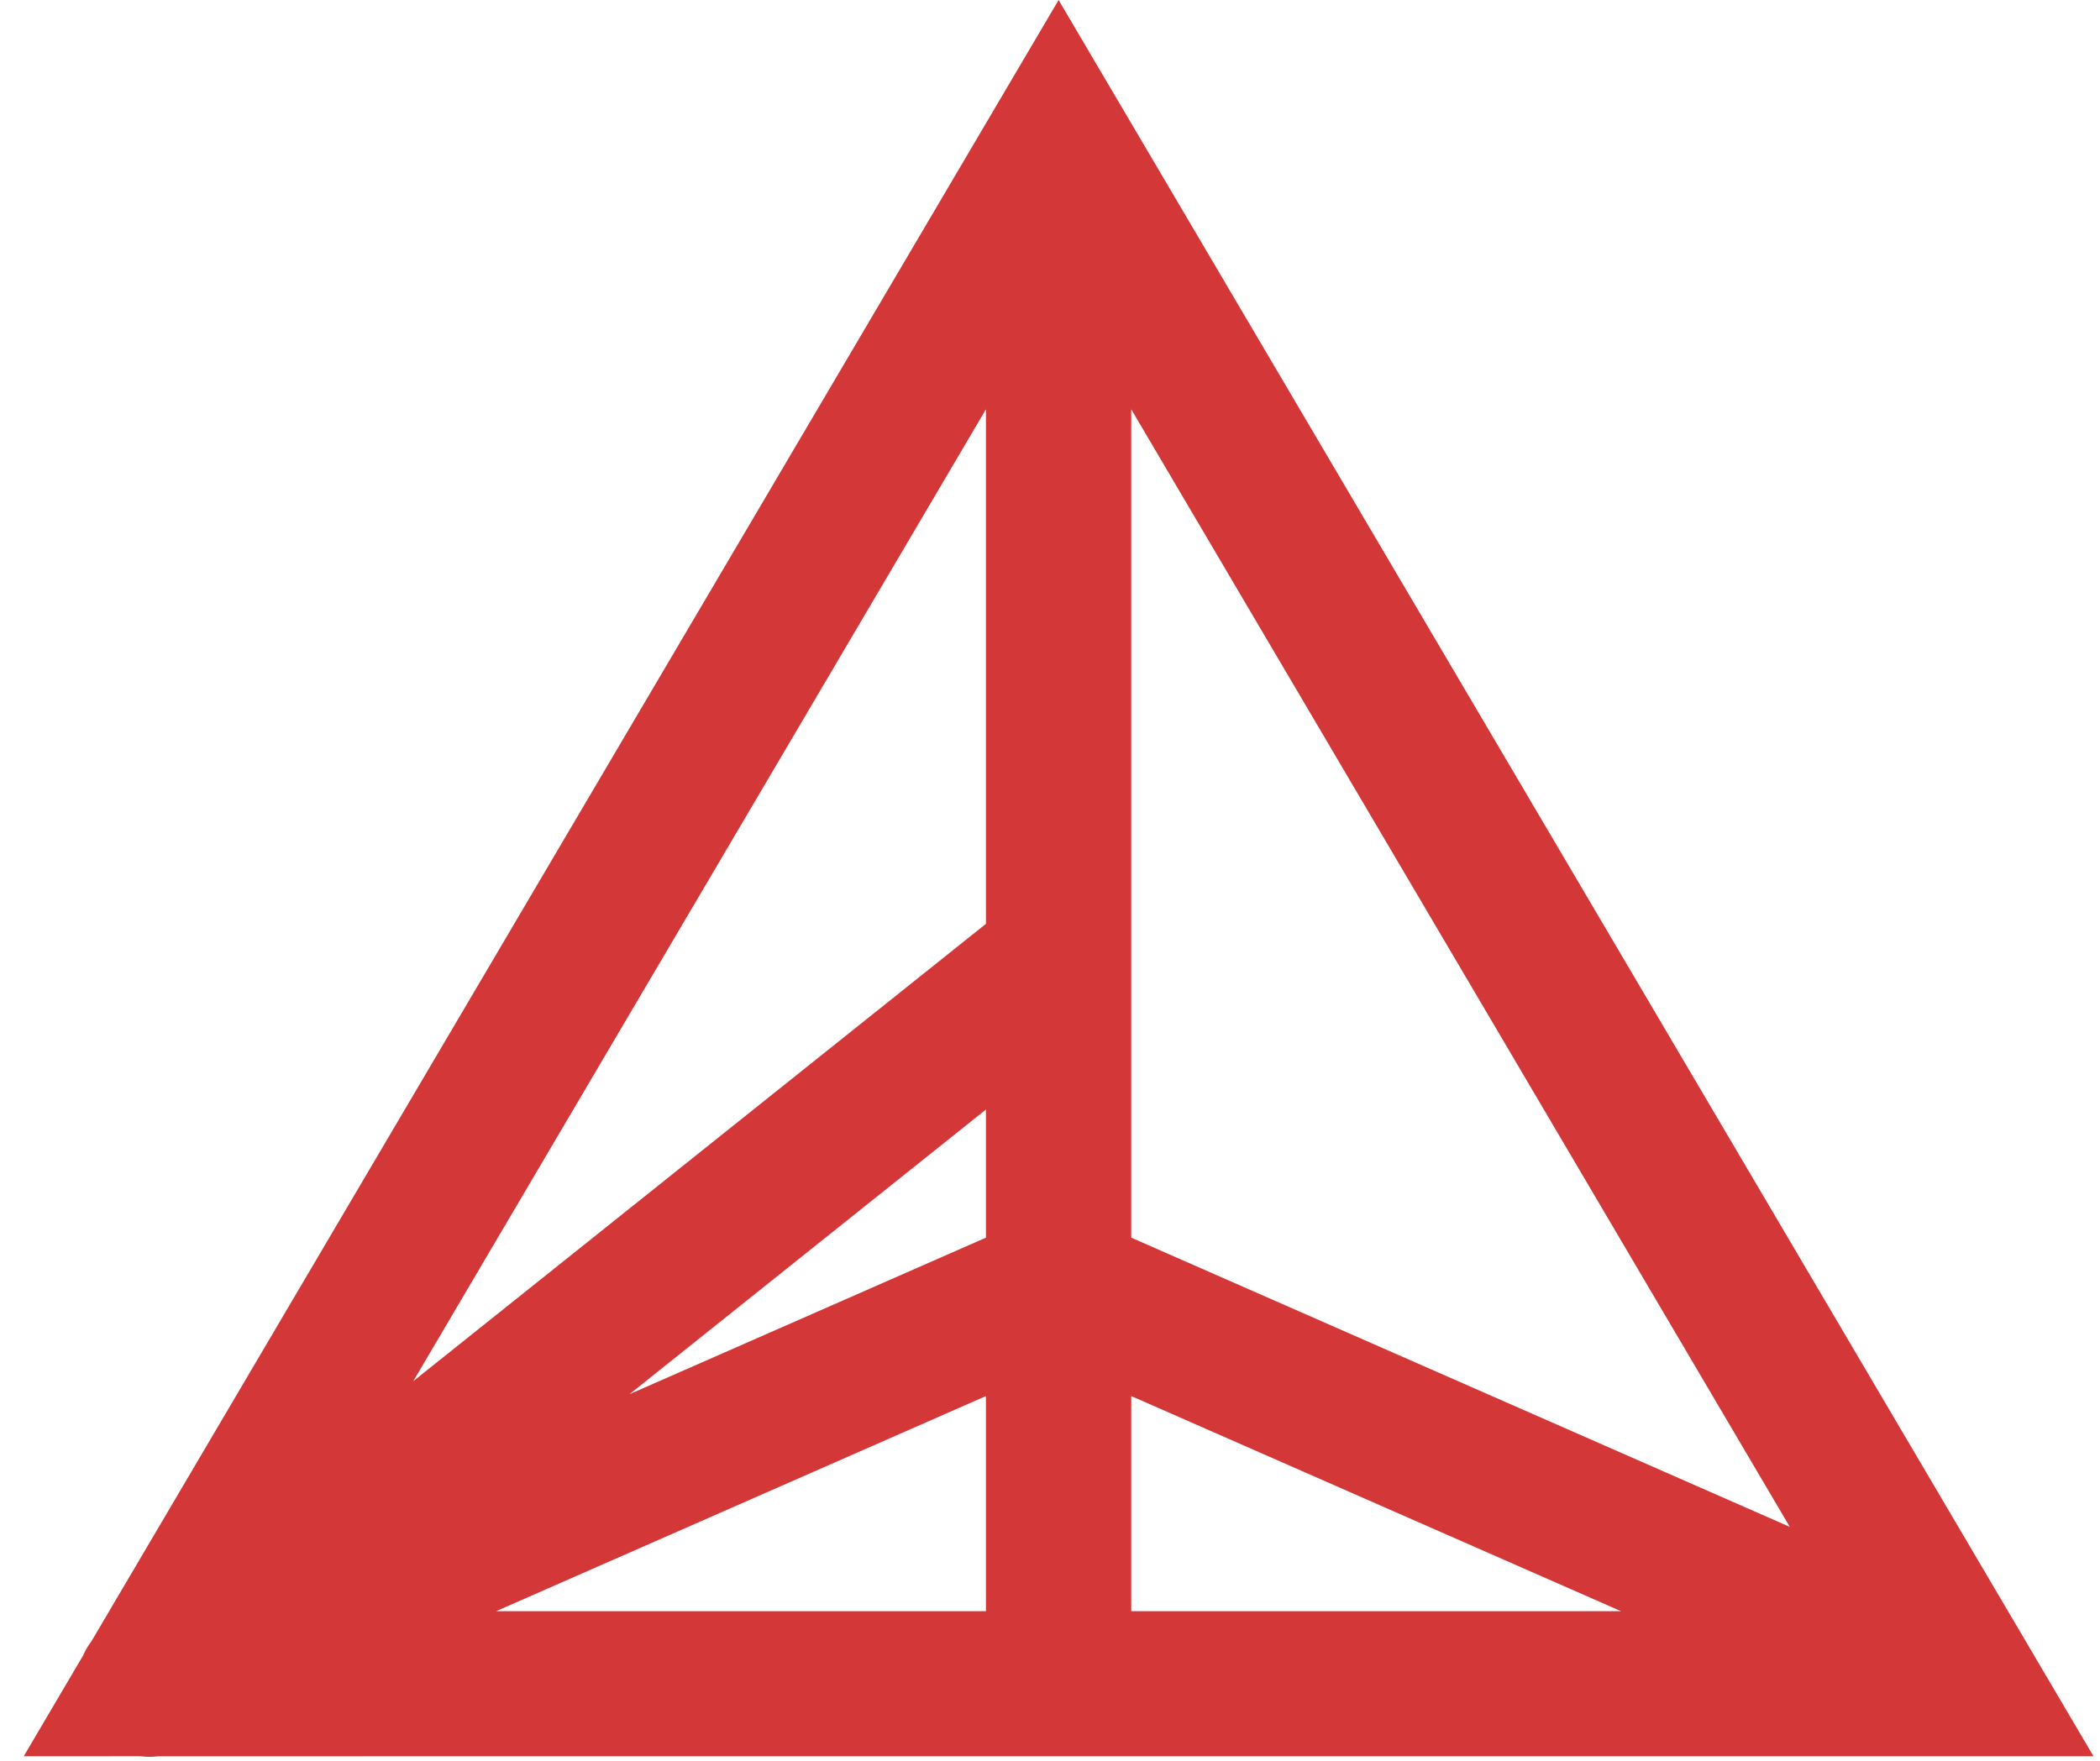 <?xml version="1.0" encoding="UTF-8"?>
<svg width="62px" height="52px" viewBox="0 0 62 52" version="1.1" xmlns="http://www.w3.org/2000/svg" xmlns:xlink="http://www.w3.org/1999/xlink">
    <title>logo</title>
    <g id="Page-1" stroke="none" stroke-width="1" fill="none" fill-rule="evenodd">
        <g id="logo-g" transform="translate(-689, -16)" fill="#d33737" fill-rule="nonzero">
            <g id="logo" transform="translate(689.701, 16)">
                <path d="M30.553,0 L61.107,51.865 L57.392,51.865 C57.373,51.866 57.354,51.866 57.334,51.865 L3.97,51.866 C3.786,51.889 3.608,51.888 3.436,51.864 L0,51.865 L1.751,48.892 C1.814,48.746 1.897,48.603 2.001,48.466 L30.553,0 Z M28.408,41.228 L13.946,47.582 L28.408,47.582 L28.408,41.228 Z M32.697,41.228 L32.697,47.582 L47.159,47.582 L32.697,41.228 Z M32.697,12.086 L32.697,36.55 L52.14,45.091 L32.697,12.086 Z M28.408,32.766 L17.885,41.173 L28.408,36.55 L28.408,32.766 Z M28.408,12.087 L11.5,40.789 L28.408,27.282 L28.408,12.087 Z" id="Combined-Shape"></path>
            </g>
        </g>
    </g>
</svg>
